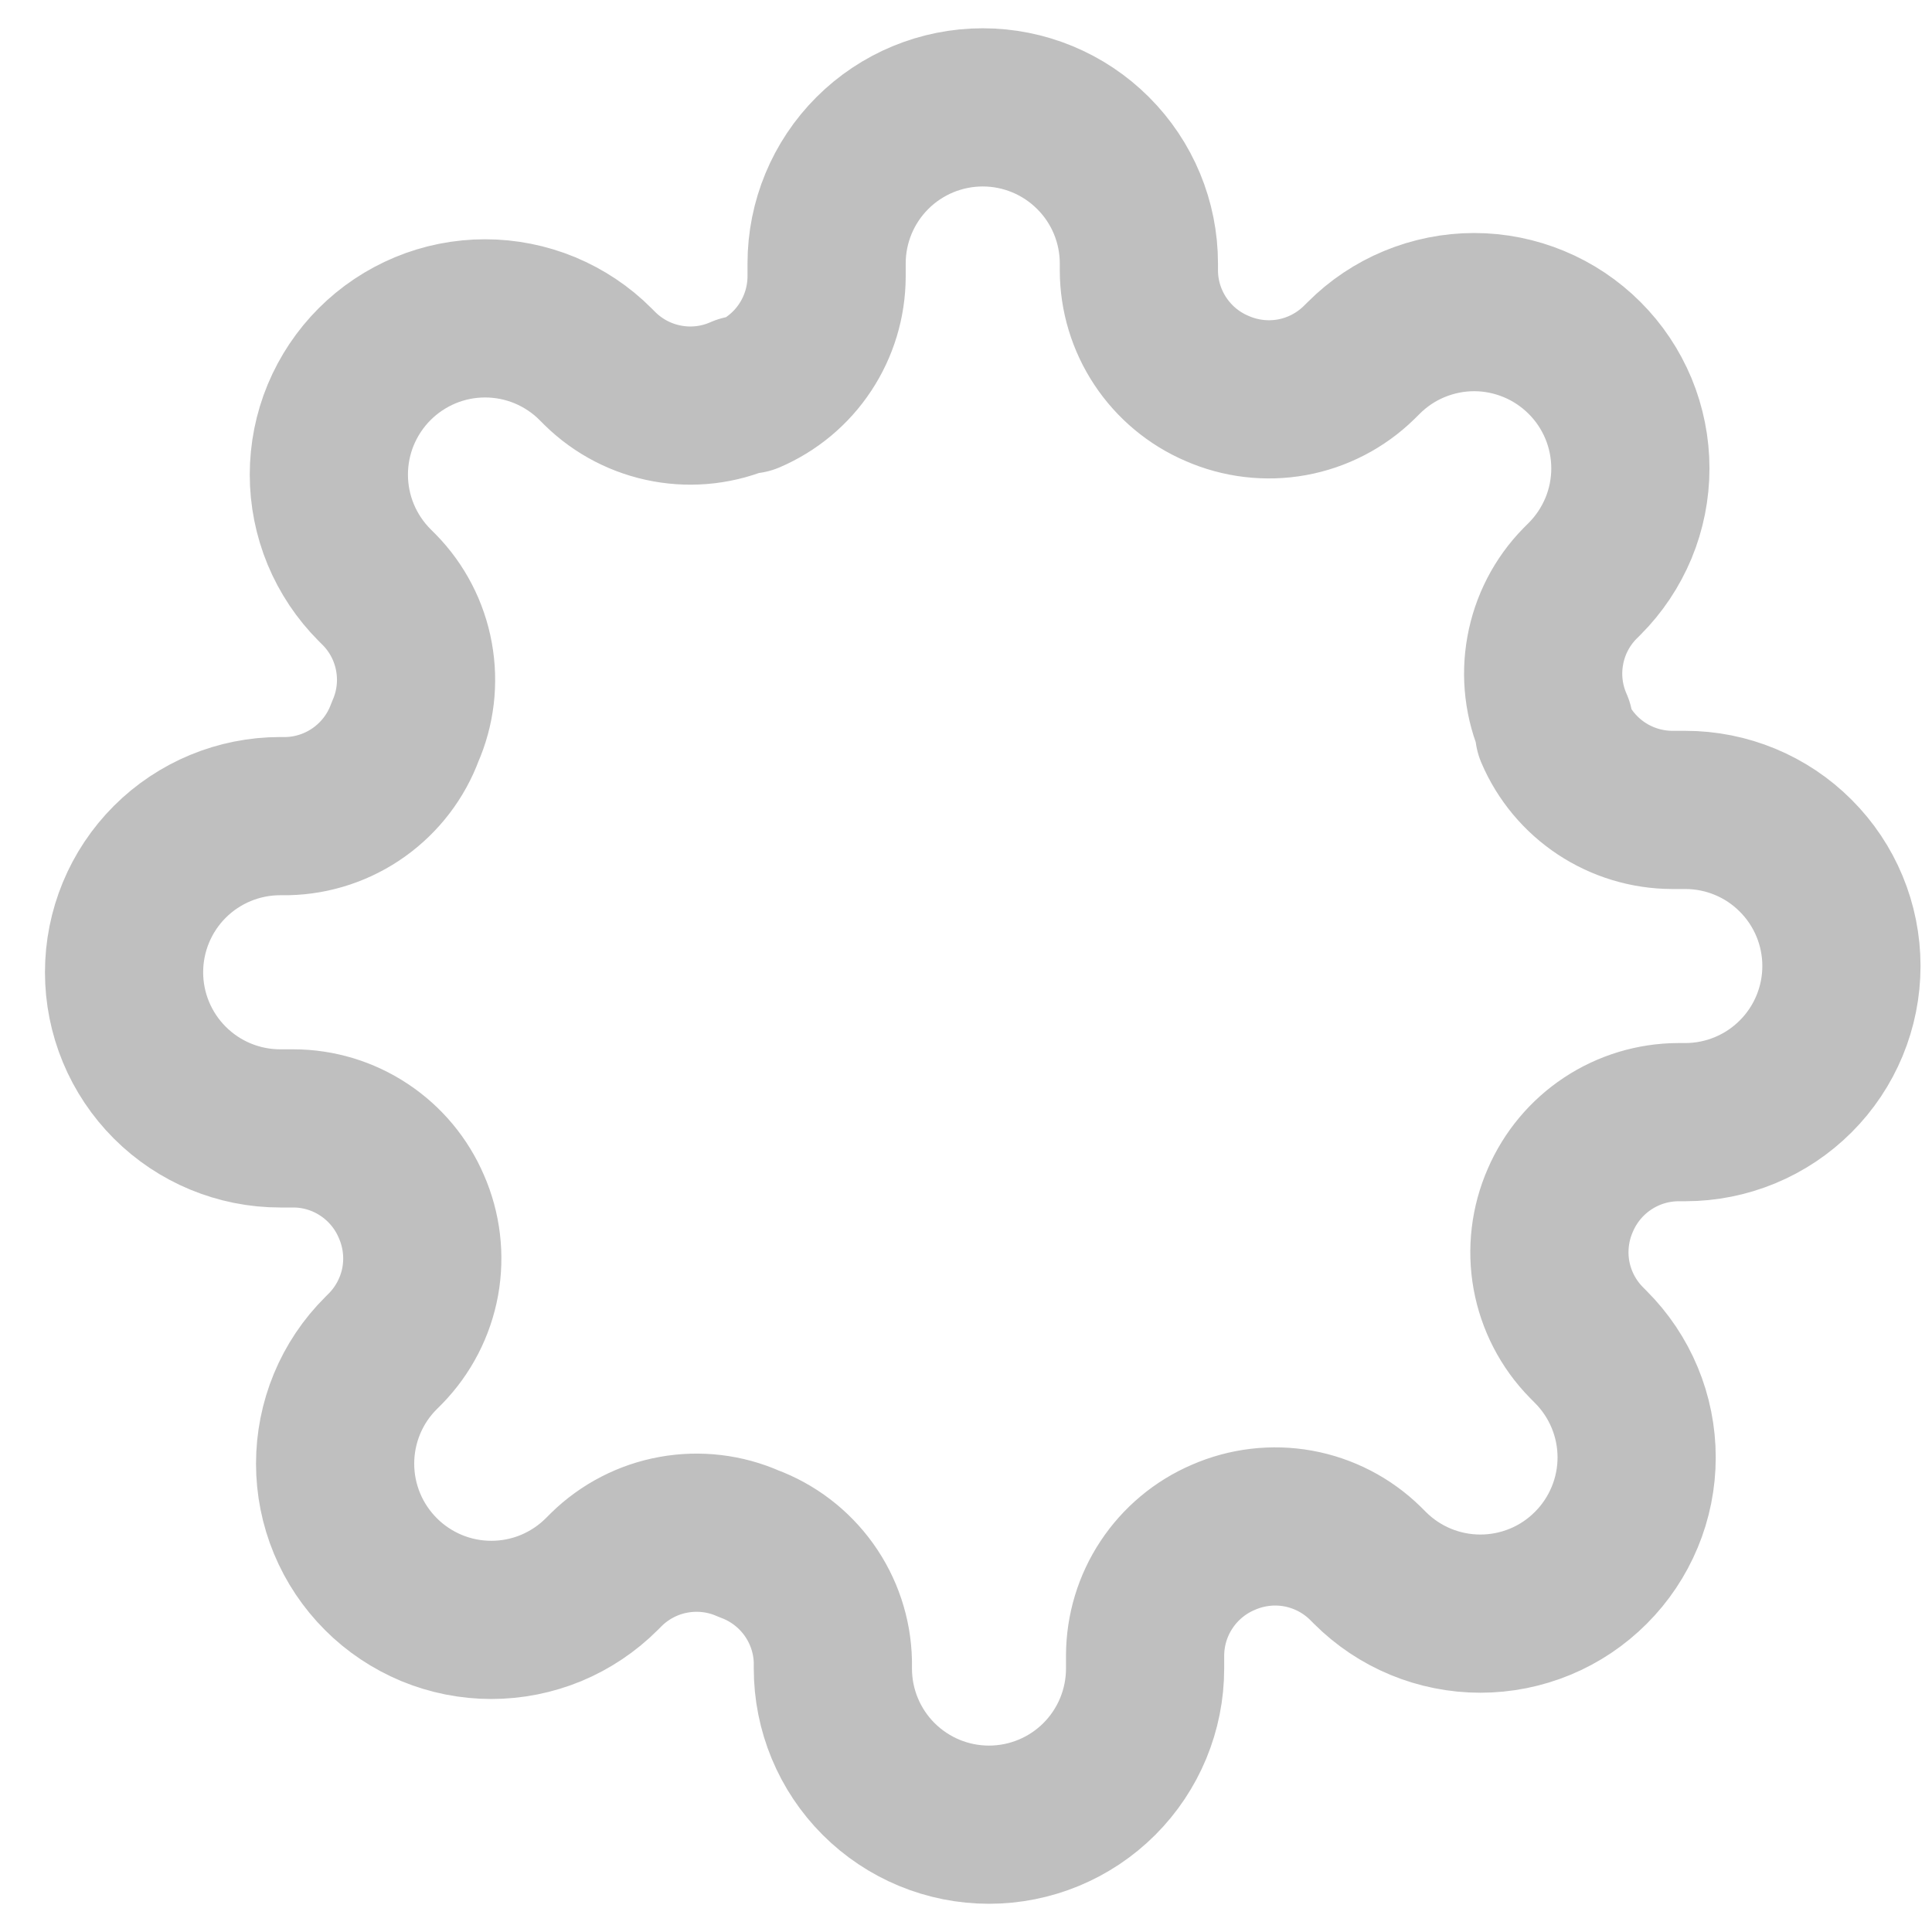 <svg width="33" height="33" viewBox="0 0 33 33" fill="none" xmlns="http://www.w3.org/2000/svg">
<path d="M26.652 20.5C26.475 20.902 26.422 21.349 26.5 21.781C26.579 22.213 26.785 22.613 27.093 22.927L27.172 23.007C27.42 23.255 27.617 23.549 27.751 23.872C27.886 24.196 27.955 24.543 27.955 24.894C27.955 25.244 27.886 25.591 27.751 25.915C27.617 26.238 27.42 26.533 27.172 26.78C26.925 27.028 26.631 27.225 26.307 27.359C25.983 27.493 25.636 27.562 25.286 27.562C24.935 27.562 24.588 27.493 24.265 27.359C23.941 27.225 23.647 27.028 23.399 26.78L23.319 26.7C23.005 26.393 22.606 26.187 22.173 26.108C21.741 26.03 21.295 26.083 20.892 26.26C20.498 26.429 20.162 26.71 19.925 27.068C19.688 27.425 19.561 27.845 19.559 28.274V28.5C19.559 29.207 19.278 29.886 18.778 30.386C18.278 30.886 17.6 31.167 16.892 31.167C16.185 31.167 15.507 30.886 15.007 30.386C14.507 29.886 14.226 29.207 14.226 28.5V28.38C14.216 27.939 14.073 27.511 13.816 27.152C13.559 26.793 13.2 26.519 12.786 26.367C12.384 26.189 11.938 26.137 11.505 26.215C11.072 26.293 10.673 26.5 10.359 26.807L10.279 26.887C10.031 27.135 9.737 27.331 9.414 27.466C9.09 27.6 8.743 27.669 8.392 27.669C8.042 27.669 7.695 27.6 7.371 27.466C7.048 27.331 6.753 27.135 6.506 26.887C6.258 26.639 6.061 26.345 5.927 26.021C5.793 25.698 5.724 25.351 5.724 25C5.724 24.65 5.793 24.303 5.927 23.979C6.061 23.655 6.258 23.361 6.506 23.114L6.586 23.034C6.893 22.719 7.099 22.32 7.178 21.888C7.256 21.455 7.203 21.009 7.026 20.607C6.857 20.212 6.576 19.876 6.218 19.639C5.861 19.402 5.442 19.275 5.012 19.274H4.786C4.079 19.274 3.4 18.993 2.9 18.492C2.4 17.992 2.119 17.314 2.119 16.607C2.119 15.9 2.4 15.221 2.9 14.721C3.4 14.221 4.079 13.94 4.786 13.94H4.906C5.347 13.93 5.775 13.787 6.134 13.53C6.493 13.273 6.767 12.915 6.919 12.5C7.097 12.098 7.15 11.652 7.071 11.219C6.993 10.787 6.787 10.388 6.479 10.074L6.399 9.994C6.151 9.746 5.955 9.452 5.82 9.128C5.686 8.804 5.617 8.457 5.617 8.107C5.617 7.756 5.686 7.409 5.82 7.086C5.955 6.762 6.151 6.468 6.399 6.22C6.647 5.972 6.941 5.776 7.265 5.641C7.588 5.507 7.935 5.438 8.286 5.438C8.636 5.438 8.983 5.507 9.307 5.641C9.631 5.776 9.925 5.972 10.172 6.22L10.252 6.3C10.567 6.608 10.966 6.814 11.398 6.892C11.831 6.971 12.277 6.918 12.679 6.74H12.786C13.18 6.571 13.517 6.291 13.753 5.933C13.99 5.575 14.117 5.156 14.119 4.727V4.5C14.119 3.793 14.4 3.115 14.9 2.615C15.4 2.115 16.079 1.834 16.786 1.834C17.493 1.834 18.171 2.115 18.671 2.615C19.172 3.115 19.453 3.793 19.453 4.5V4.62C19.454 5.049 19.581 5.468 19.818 5.826C20.055 6.184 20.391 6.465 20.786 6.634C21.188 6.811 21.634 6.864 22.067 6.786C22.499 6.707 22.898 6.501 23.212 6.194L23.293 6.114C23.54 5.866 23.834 5.669 24.158 5.535C24.482 5.401 24.829 5.331 25.179 5.331C25.53 5.331 25.877 5.401 26.2 5.535C26.524 5.669 26.818 5.866 27.066 6.114C27.314 6.361 27.51 6.655 27.645 6.979C27.779 7.303 27.848 7.65 27.848 8C27.848 8.351 27.779 8.698 27.645 9.021C27.51 9.345 27.314 9.639 27.066 9.887L26.986 9.967C26.678 10.281 26.472 10.68 26.394 11.113C26.315 11.545 26.368 11.991 26.546 12.394V12.5C26.715 12.895 26.995 13.231 27.353 13.468C27.711 13.705 28.13 13.832 28.559 13.834H28.786C29.493 13.834 30.171 14.114 30.671 14.615C31.172 15.115 31.453 15.793 31.453 16.5C31.453 17.207 31.172 17.886 30.671 18.386C30.171 18.886 29.493 19.167 28.786 19.167H28.666C28.237 19.169 27.818 19.296 27.46 19.533C27.102 19.77 26.822 20.106 26.652 20.5V20.5Z" stroke="#BFBFBF" stroke-width="2.702" stroke-linecap="round" stroke-linejoin="round"/>
</svg>
